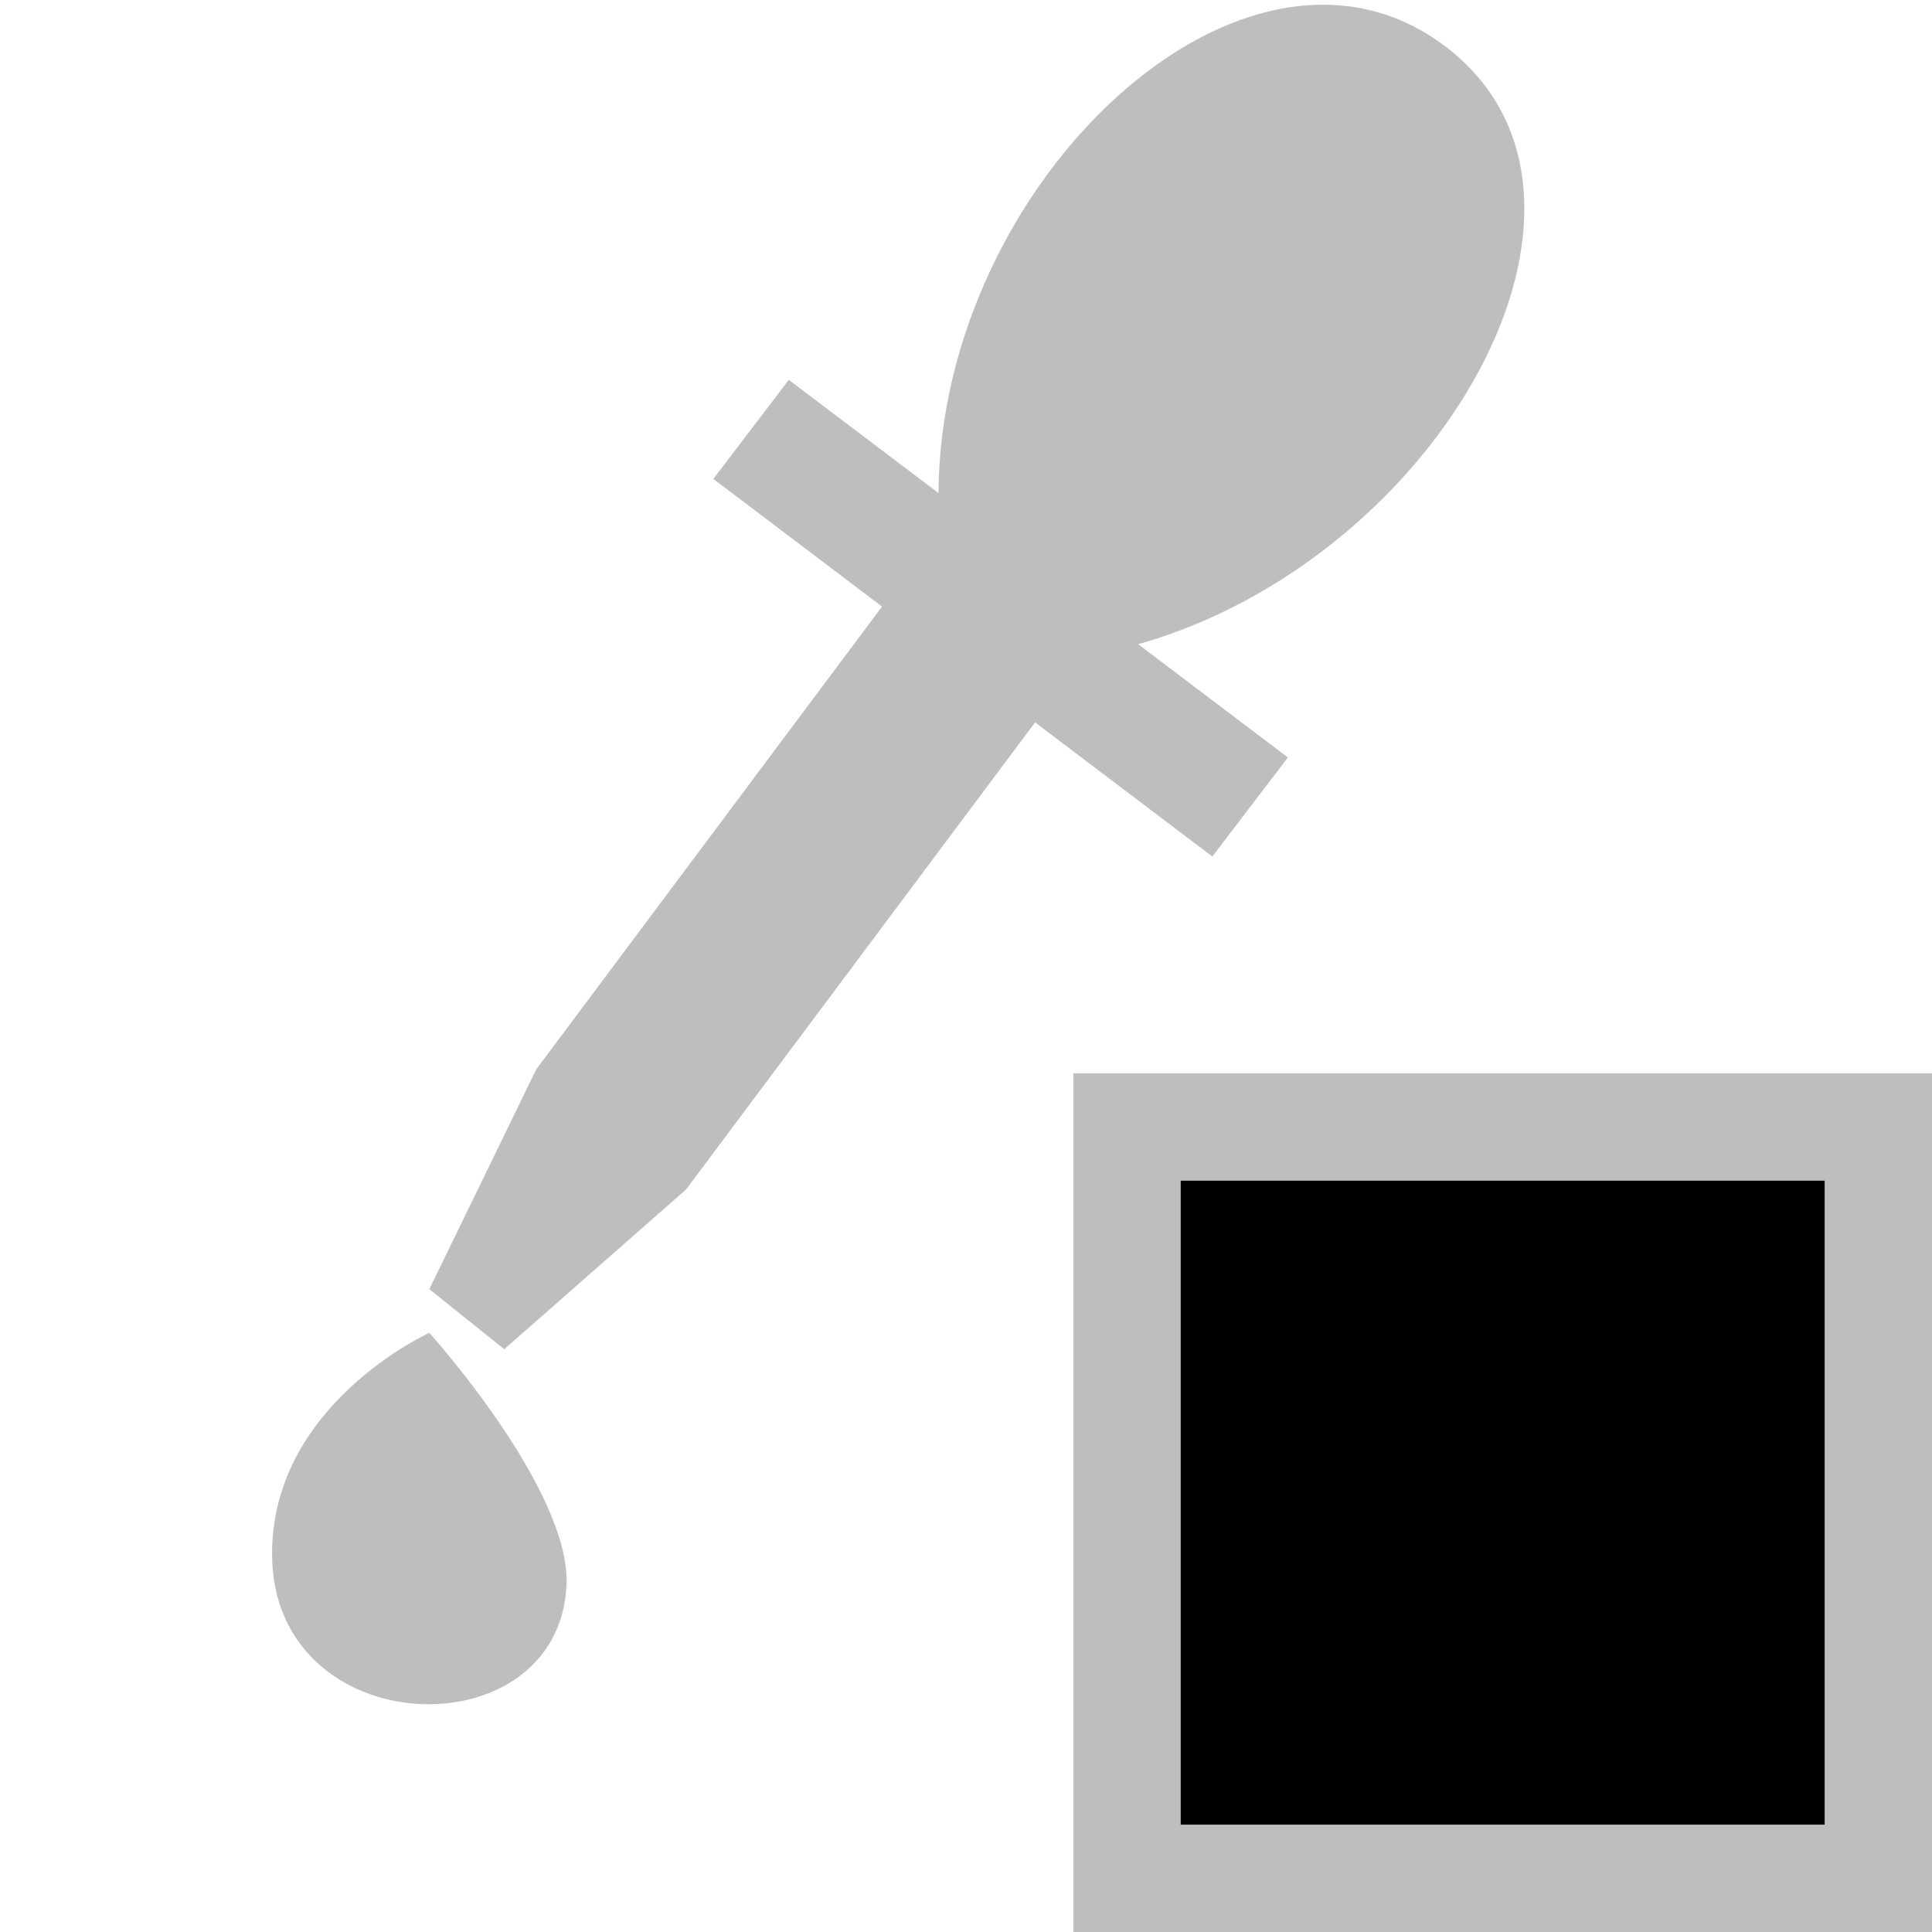 <svg xmlns="http://www.w3.org/2000/svg" xmlns:osb="http://www.openswatchbook.org/uri/2009/osb" xmlns:svg="http://www.w3.org/2000/svg" xmlns:xlink="http://www.w3.org/1999/xlink" id="svg7384" width="18" height="18" version="1.1" viewBox="0 0 18 18"><defs id="defs7386"><linearGradient id="linearGradient8074" osb:paint="solid"><stop id="stop8072" offset="0" style="stop-color:#be00be;stop-opacity:1"/></linearGradient><linearGradient id="linearGradient7561" osb:paint="solid"><stop id="stop7558" offset="0" style="stop-color:#a5a5a5;stop-opacity:1"/></linearGradient><linearGradient id="linearGradient7548" osb:paint="solid"><stop id="stop7546" offset="0" style="stop-color:#ebebeb;stop-opacity:1"/></linearGradient><linearGradient id="linearGradient7542" osb:paint="solid"><stop id="stop7538" offset="0" style="stop-color:#c9c9c9;stop-opacity:1"/></linearGradient><linearGradient id="linearGradient19282" gradientTransform="matrix(0,-735328.32,170712.69,0,2464326300,577972450)" osb:paint="solid"><stop id="stop19284" offset="0" style="stop-color:#b4b4b4;stop-opacity:1"/></linearGradient><linearGradient id="linearGradient19282-4" gradientTransform="matrix(0.347,0,0,0.306,-154.352,-277.324)" osb:paint="solid"><stop id="stop19284-0" offset="0" style="stop-color:#bebebe;stop-opacity:1"/></linearGradient><linearGradient id="linearGradient7875" x1="10" x2="18" y1="1050.362" y2="1050.362" gradientTransform="translate(790.807,98.493)" gradientUnits="userSpaceOnUse" xlink:href="#linearGradient19282-4"/><linearGradient id="linearGradient7881" x1="2.535" x2="5.279" y1="1050.51" y2="1050.51" gradientTransform="translate(790.807,98.493)" gradientUnits="userSpaceOnUse" xlink:href="#linearGradient19282-4"/><linearGradient id="linearGradient7883" x1="4" x2="10.612" y1="1044.805" y2="1044.805" gradientTransform="translate(790.807,98.493)" gradientUnits="userSpaceOnUse" xlink:href="#linearGradient19282-4"/><linearGradient id="linearGradient7885" x1="6.646" x2="14.203" y1="1040.374" y2="1040.374" gradientTransform="translate(790.807,98.493)" gradientUnits="userSpaceOnUse" xlink:href="#linearGradient19282-4"/></defs><g style="display:inline" id="stock" transform="translate(-332.996,68.538)"><g id="gimp-color-picker-black" transform="translate(332.996,-1104.9)"><path style="display:inline;fill:url(#linearGradient7883);fill-opacity:1;fill-rule:evenodd;stroke:none;stroke-width:.999" id="path12979-1" d="m 10.612,1041.796 -4.22,5.648 -1.694,1.488 L 4,1048.373 l 0.996,-2.048 4.22,-5.648 z"/><path style="display:inline;fill:url(#linearGradient7881);fill-opacity:1;fill-rule:evenodd;stroke:none;stroke-width:.999" id="path12981-6" d="m 4,1048.78 c 0,0 -1.477,0.667 -1.465,2.074 0.015,1.753 2.66,1.838 2.743,0.284 C 5.325,1050.249 4,1048.78 4,1048.78 Z"/><path style="display:inline;fill:url(#linearGradient7885);fill-opacity:1;fill-rule:evenodd;stroke:none;stroke-width:.999" id="path12983-5" d="m 6.646,1040.824 4.649,3.518 0.704,-0.923 -1.395,-1.055 c 2.804,-0.791 4.72,-4.163 2.86,-5.571 -1.86,-1.407 -4.706,1.262 -4.72,4.163 l -1.395,-1.055 z"/><path style="fill:url(#linearGradient7875);fill-opacity:1;stroke:none;stroke-width:1.335" id="rect12985-8" d="m 10,1046.362 0,8 8,0 0,-8 z m 1,1 6,0 0,6 -6,0 z"/><rect id="rect13014-5-5" width="6" height="6" x="11" y="1047.362" style="display:inline;opacity:1;fill:#000!important;fill-opacity:1;stroke:none;stroke-width:1.5"/></g></g></svg>